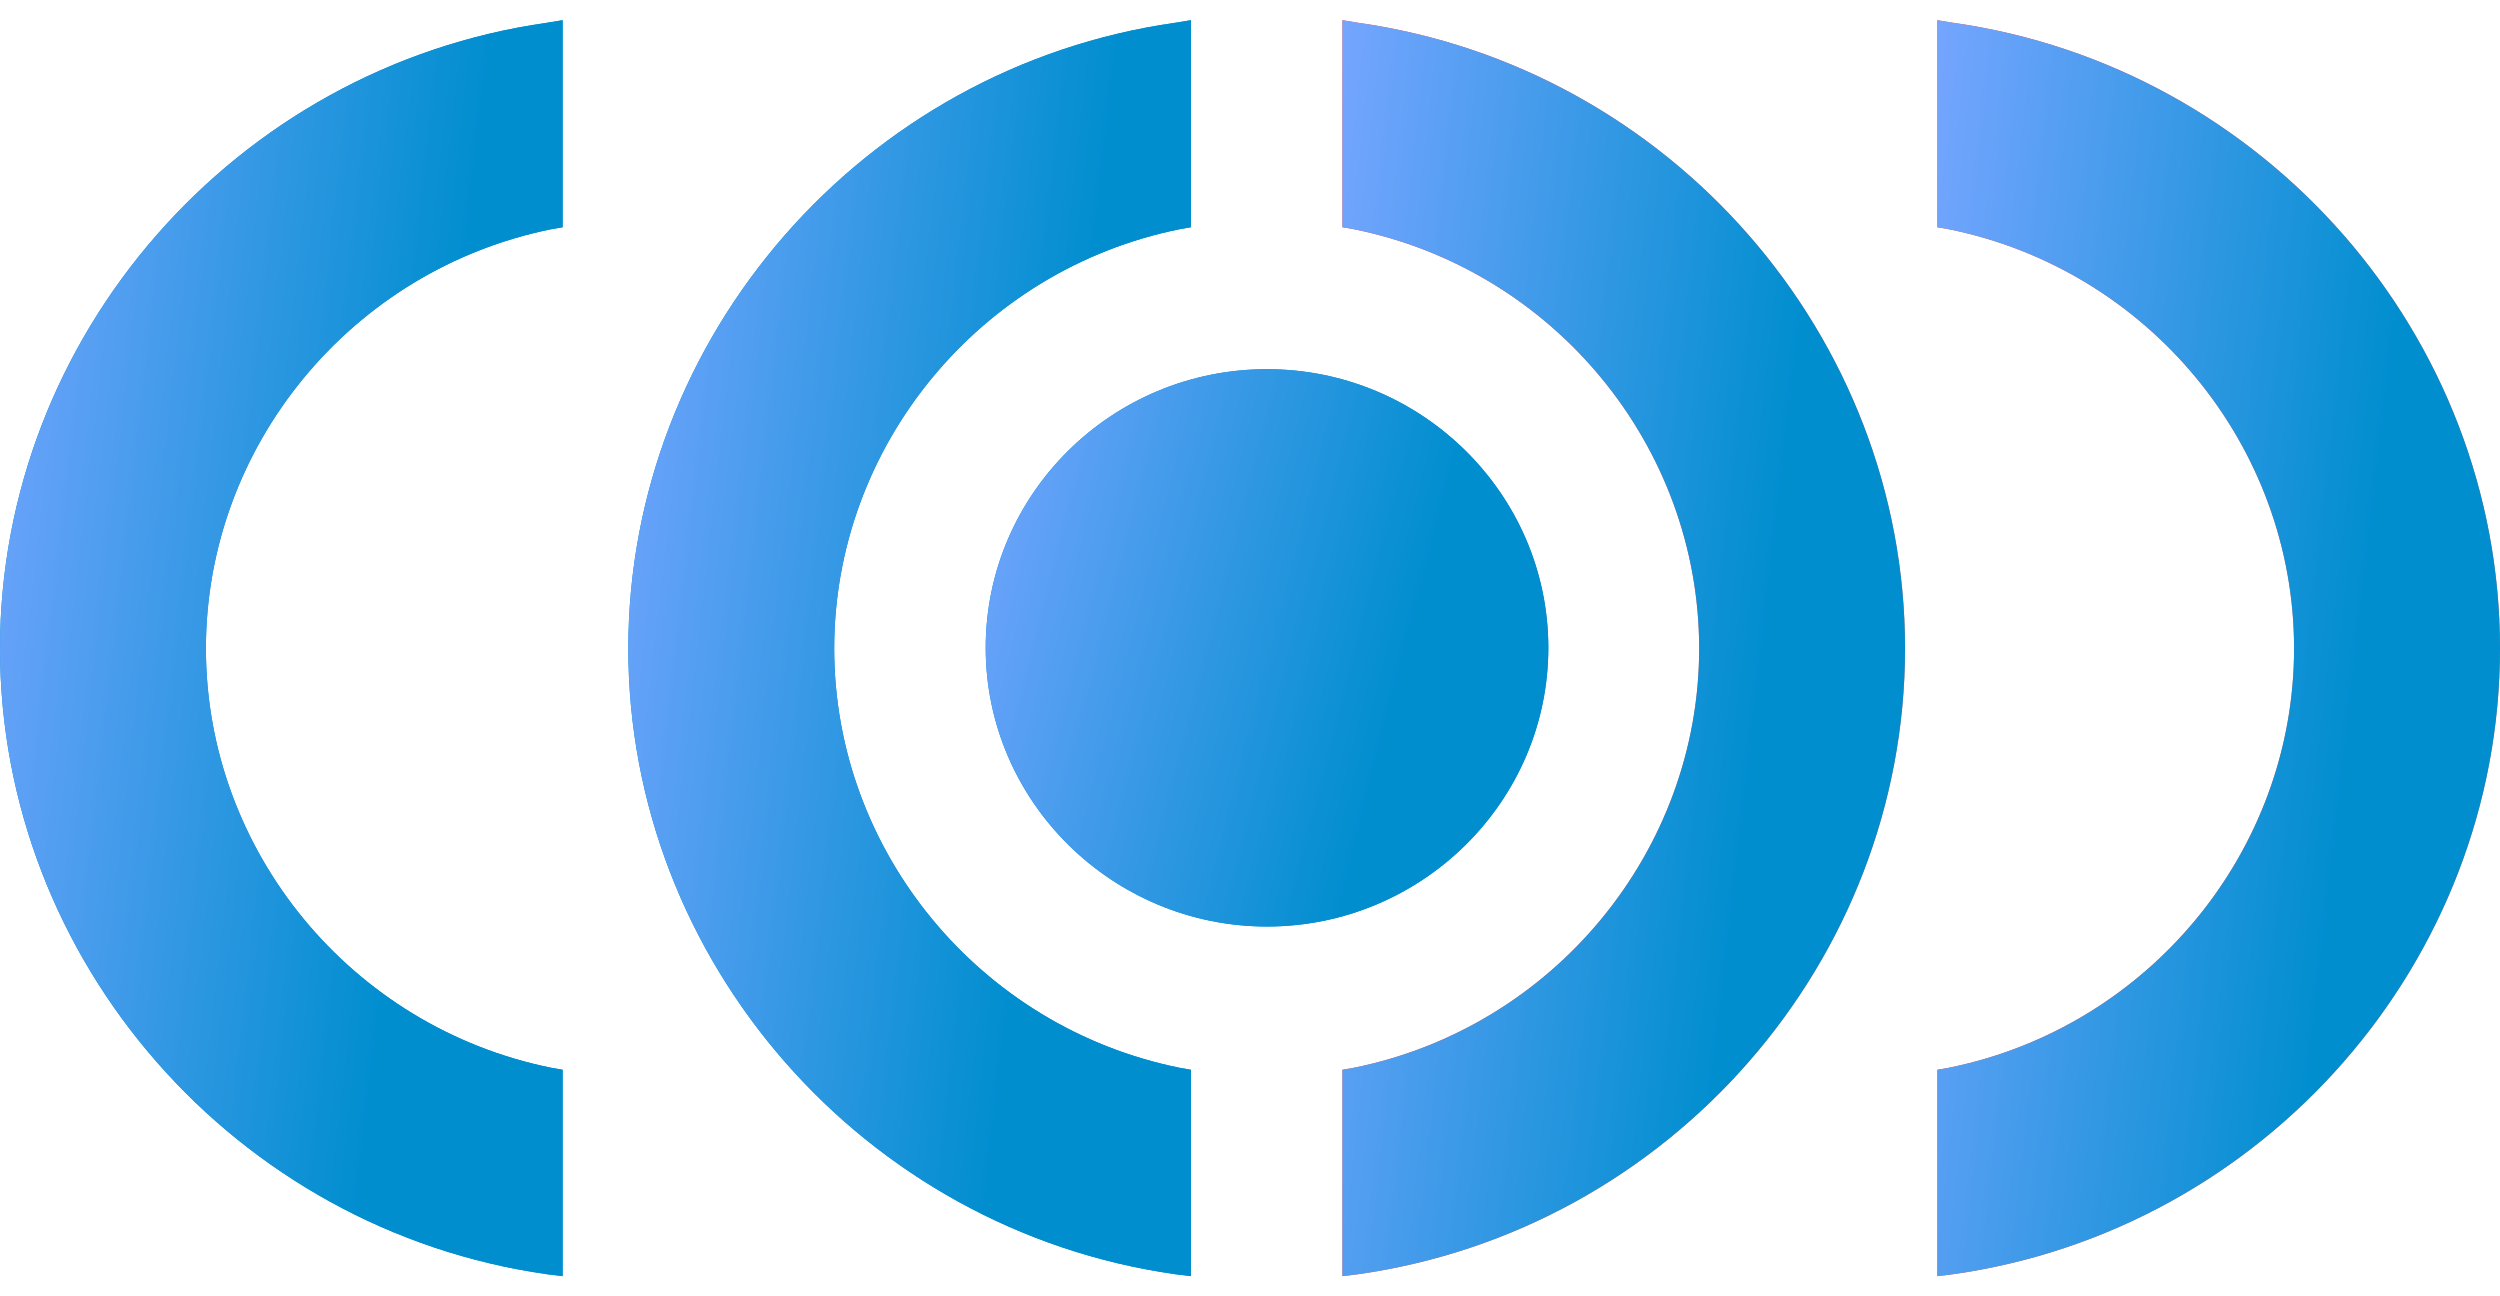 <svg width="54" height="28" viewBox="0 0 54 28" fill="none" xmlns="http://www.w3.org/2000/svg">
<path d="M42.187 0.492L41.847 0.436V4.908L42.087 4.95C46.408 5.822 49.552 9.634 49.552 14.008C49.552 18.381 46.408 22.193 42.087 23.065L41.847 23.107V27.565L42.187 27.523C48.929 26.567 54 20.758 54 14.008C54 7.257 48.929 1.448 42.187 0.492Z" fill="url(#paint0_linear_2971_30)"/>
<path d="M42.187 0.492L41.847 0.436V4.908L42.087 4.95C46.408 5.822 49.552 9.634 49.552 14.008C49.552 18.381 46.408 22.193 42.087 23.065L41.847 23.107V27.565L42.187 27.523C48.929 26.567 54 20.758 54 14.008C54 7.257 48.929 1.448 42.187 0.492Z" fill="url(#paint1_linear_2971_30)"/>
<path d="M0 14.008C0 20.758 5.085 26.567 11.813 27.523L12.153 27.565V23.107L11.912 23.065C7.592 22.193 4.448 18.381 4.448 14.008C4.448 9.634 7.592 5.822 11.912 4.95L12.153 4.908V0.436L11.813 0.492C5.071 1.448 0 7.271 0 14.008Z" fill="#008ECF"/>
<path d="M0 14.008C0 20.758 5.085 26.567 11.813 27.523L12.153 27.565V23.107L11.912 23.065C7.592 22.193 4.448 18.381 4.448 14.008C4.448 9.634 7.592 5.822 11.912 4.95L12.153 4.908V0.436L11.813 0.492C5.071 1.448 0 7.271 0 14.008Z" fill="url(#paint2_linear_2971_30)"/>
<path d="M29.336 0.492L28.996 0.436V4.908L29.237 4.95C33.557 5.822 36.702 9.634 36.702 14.008C36.702 18.381 33.557 22.193 29.237 23.065L28.996 23.107V27.565L29.336 27.523C36.078 26.567 41.149 20.758 41.149 14.008C41.149 7.257 36.078 1.448 29.336 0.492Z" fill="url(#paint3_linear_2971_30)"/>
<path d="M29.336 0.492L28.996 0.436V4.908L29.237 4.95C33.557 5.822 36.702 9.634 36.702 14.008C36.702 18.381 33.557 22.193 29.237 23.065L28.996 23.107V27.565L29.336 27.523C36.078 26.567 41.149 20.758 41.149 14.008C41.149 7.257 36.078 1.448 29.336 0.492Z" fill="url(#paint4_linear_2971_30)"/>
<path d="M13.571 14.008C13.571 20.758 18.656 26.567 25.384 27.523L25.724 27.565V23.107L25.484 23.065C21.163 22.193 18.019 18.381 18.019 14.008C18.019 9.634 21.163 5.822 25.484 4.95L25.724 4.908V0.436L25.384 0.492C18.642 1.448 13.571 7.271 13.571 14.008Z" fill="#008ECF"/>
<path d="M13.571 14.008C13.571 20.758 18.656 26.567 25.384 27.523L25.724 27.565V23.107L25.484 23.065C21.163 22.193 18.019 18.381 18.019 14.008C18.019 9.634 21.163 5.822 25.484 4.95L25.724 4.908V0.436L25.384 0.492C18.642 1.448 13.571 7.271 13.571 14.008Z" fill="url(#paint5_linear_2971_30)"/>
<path d="M27.368 7.974C24.011 7.974 21.291 10.674 21.291 13.993C21.291 17.312 24.025 20.013 27.368 20.013C30.71 20.013 33.444 17.312 33.444 13.993C33.444 10.674 30.71 7.974 27.368 7.974Z" fill="#008ECF"/>
<path d="M27.368 7.974C24.011 7.974 21.291 10.674 21.291 13.993C21.291 17.312 24.025 20.013 27.368 20.013C30.71 20.013 33.444 17.312 33.444 13.993C33.444 10.674 30.71 7.974 27.368 7.974Z" fill="url(#paint6_linear_2971_30)"/>
<defs>
<linearGradient id="paint0_linear_2971_30" x1="41.847" y1="0.436" x2="56.891" y2="2.147" gradientUnits="userSpaceOnUse">
<stop stop-color="#FD4034"/>
<stop offset="0.703" stop-color="#F16F6F"/>
</linearGradient>
<linearGradient id="paint1_linear_2971_30" x1="41.847" y1="0.436" x2="56.891" y2="2.147" gradientUnits="userSpaceOnUse">
<stop stop-color="#75A5FF"/>
<stop offset="0.703" stop-color="#008ECF"/>
</linearGradient>
<linearGradient id="paint2_linear_2971_30" x1="0" y1="0.436" x2="15.044" y2="2.147" gradientUnits="userSpaceOnUse">
<stop stop-color="#75A5FF"/>
<stop offset="0.703" stop-color="#008ECF"/>
</linearGradient>
<linearGradient id="paint3_linear_2971_30" x1="28.996" y1="0.436" x2="44.041" y2="2.147" gradientUnits="userSpaceOnUse">
<stop stop-color="#FD4034"/>
<stop offset="0.703" stop-color="#F16F6F"/>
</linearGradient>
<linearGradient id="paint4_linear_2971_30" x1="28.996" y1="0.436" x2="44.041" y2="2.147" gradientUnits="userSpaceOnUse">
<stop stop-color="#75A5FF"/>
<stop offset="0.703" stop-color="#008ECF"/>
</linearGradient>
<linearGradient id="paint5_linear_2971_30" x1="13.571" y1="0.436" x2="28.616" y2="2.147" gradientUnits="userSpaceOnUse">
<stop stop-color="#75A5FF"/>
<stop offset="0.703" stop-color="#008ECF"/>
</linearGradient>
<linearGradient id="paint6_linear_2971_30" x1="21.291" y1="7.974" x2="35.59" y2="11.639" gradientUnits="userSpaceOnUse">
<stop stop-color="#75A5FF"/>
<stop offset="0.703" stop-color="#008ECF"/>
</linearGradient>
</defs>
</svg>
